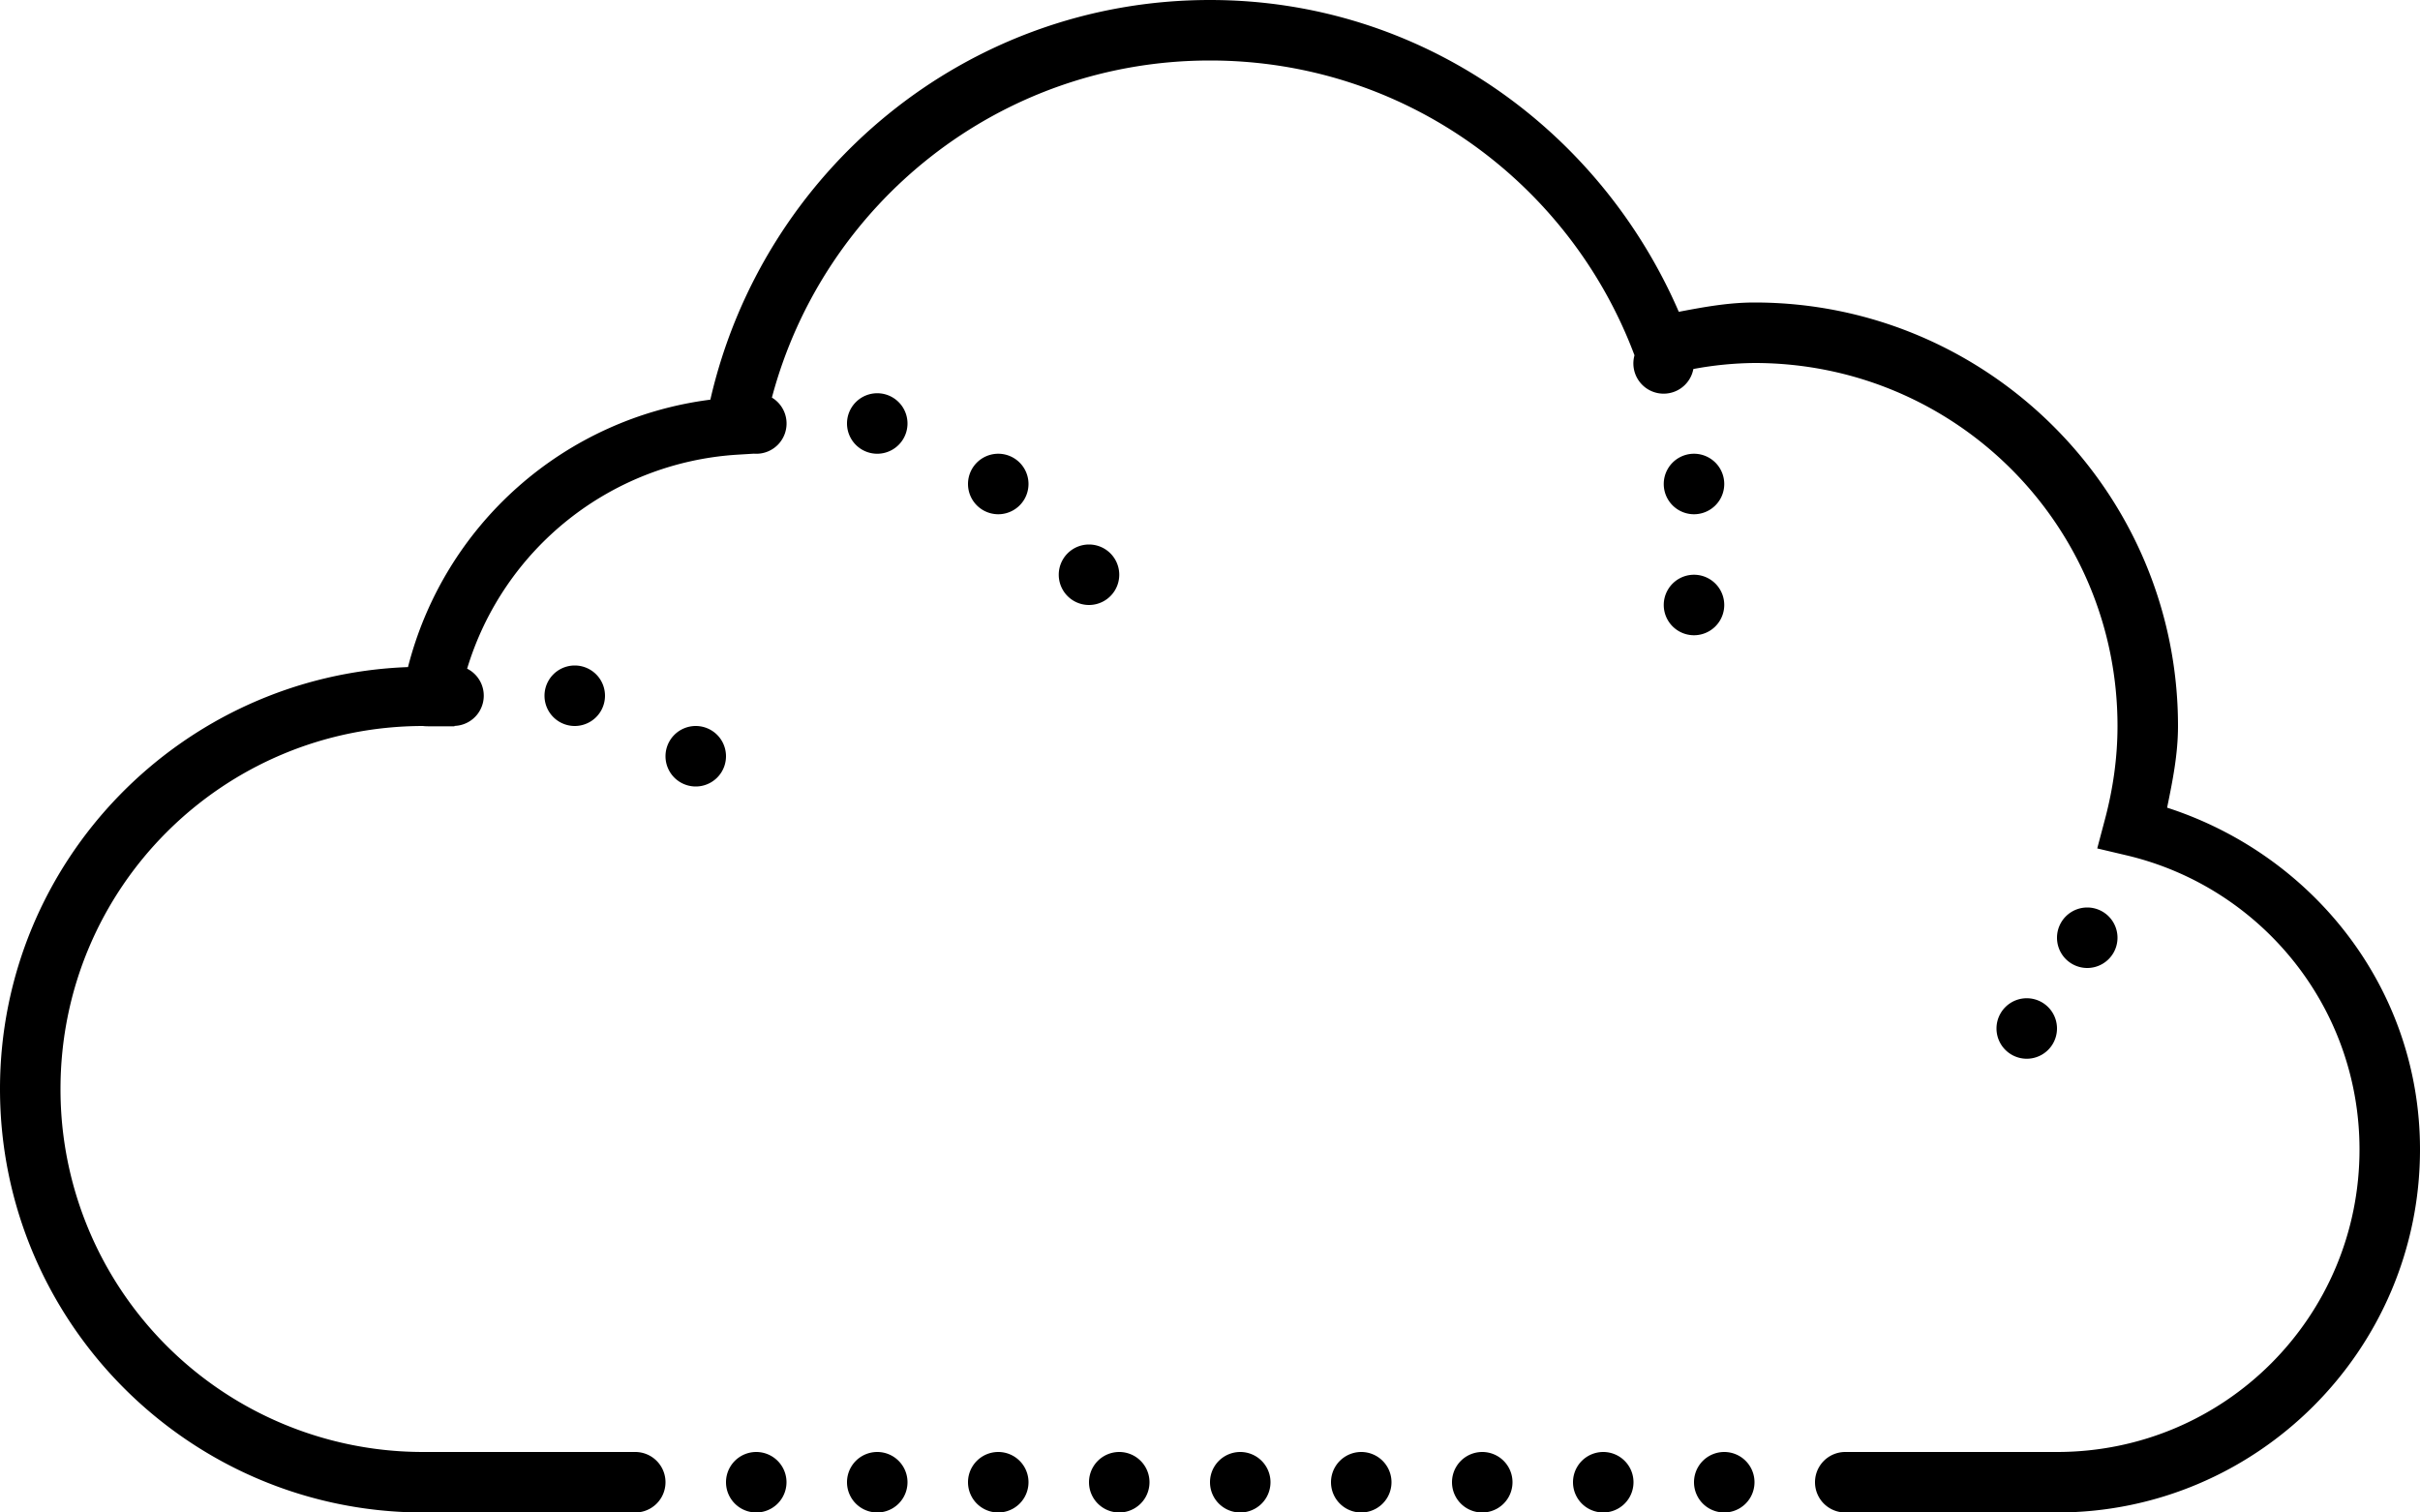 <svg xmlns="http://www.w3.org/2000/svg" viewBox="0 0 64 40">
  <style>.color{fill:#000}</style>
    <g fill="#000" fill-rule="nonzero">
        <path class="color" d="M32 0c-6.456 0-11.83 4.526-13.214 10.57a9.49 9.49 0 0 0-7.996 7.072C4.808 17.863 0 22.764 0 28.8 0 34.976 5.024 40 11.2 40h5.6a.8.8 0 1 0 0-1.6h-5.6a9.587 9.587 0 0 1-9.6-9.6c0-5.312 4.288-9.6 9.6-9.6-.024 0 .026.008.152.008h.666l.002-.01a.8.8 0 0 0 .334-1.514 7.982 7.982 0 0 1 7.126-5.658l.458-.028a.8.8 0 0 0 .476-1.483C21.775 5.386 26.432 1.6 32 1.6c5.146 0 9.51 3.238 11.22 7.78l.006.017a.8.8 0 1 0 1.557.362A9.264 9.264 0 0 1 46.4 9.6c5.312 0 9.6 4.288 9.6 9.6 0 .84-.118 1.656-.326 2.446l-.21.792.797.188c3.518.84 6.139 3.99 6.139 7.774 0 4.428-3.572 8-8 8h-5.6a.8.8 0 1 0 0 1.6h5.6c5.292 0 9.6-4.308 9.6-9.6 0-4.262-2.832-7.793-6.688-9.04.144-.704.288-1.408.288-2.16C57.6 13.024 52.576 8 46.4 8c-.694 0-1.349.122-2.002.246C42.308 3.422 37.585 0 32 0z"/>
        <path d="M23.2 10.4a.8.8 0 1 0 0 1.6.8.8 0 0 0 0-1.6zM26.4 12a.8.8 0 1 0 0 1.6.8.8 0 0 0 0-1.6zM44.8 12a.8.8 0 1 0 0 1.6.8.8 0 0 0 0-1.6zM28.8 14.4a.8.8 0 1 0 0 1.6.8.8 0 0 0 0-1.6zM44.8 15.2a.8.8 0 1 0 0 1.6.8.8 0 0 0 0-1.6zM15.2 17.6a.8.8 0 1 0 0 1.6.8.8 0 0 0 0-1.6zM18.4 19.2a.8.8 0 1 0 0 1.6.8.8 0 0 0 0-1.6zM55.2 24a.8.8 0 1 0 0 1.6.8.8 0 0 0 0-1.6zM53.6 26.4a.8.8 0 1 0 0 1.6.8.8 0 0 0 0-1.6zM20 38.4a.8.8 0 1 0 0 1.6.8.8 0 0 0 0-1.6zM23.2 38.4a.8.8 0 1 0 0 1.6.8.8 0 0 0 0-1.6zM26.4 38.4a.8.8 0 1 0 0 1.6.8.8 0 0 0 0-1.6zM29.6 38.4a.8.8 0 1 0 0 1.6.8.8 0 0 0 0-1.6zM32.8 38.4a.8.8 0 1 0 0 1.6.8.8 0 0 0 0-1.6zM36 38.4a.8.8 0 1 0 0 1.6.8.8 0 0 0 0-1.6zM39.2 38.4a.8.8 0 1 0 0 1.6.8.8 0 0 0 0-1.6zM42.4 38.4a.8.8 0 1 0 0 1.6.8.8 0 0 0 0-1.6zM45.6 38.4a.8.8 0 1 0 0 1.6.8.8 0 0 0 0-1.6z"/>
    </g>
</svg>
